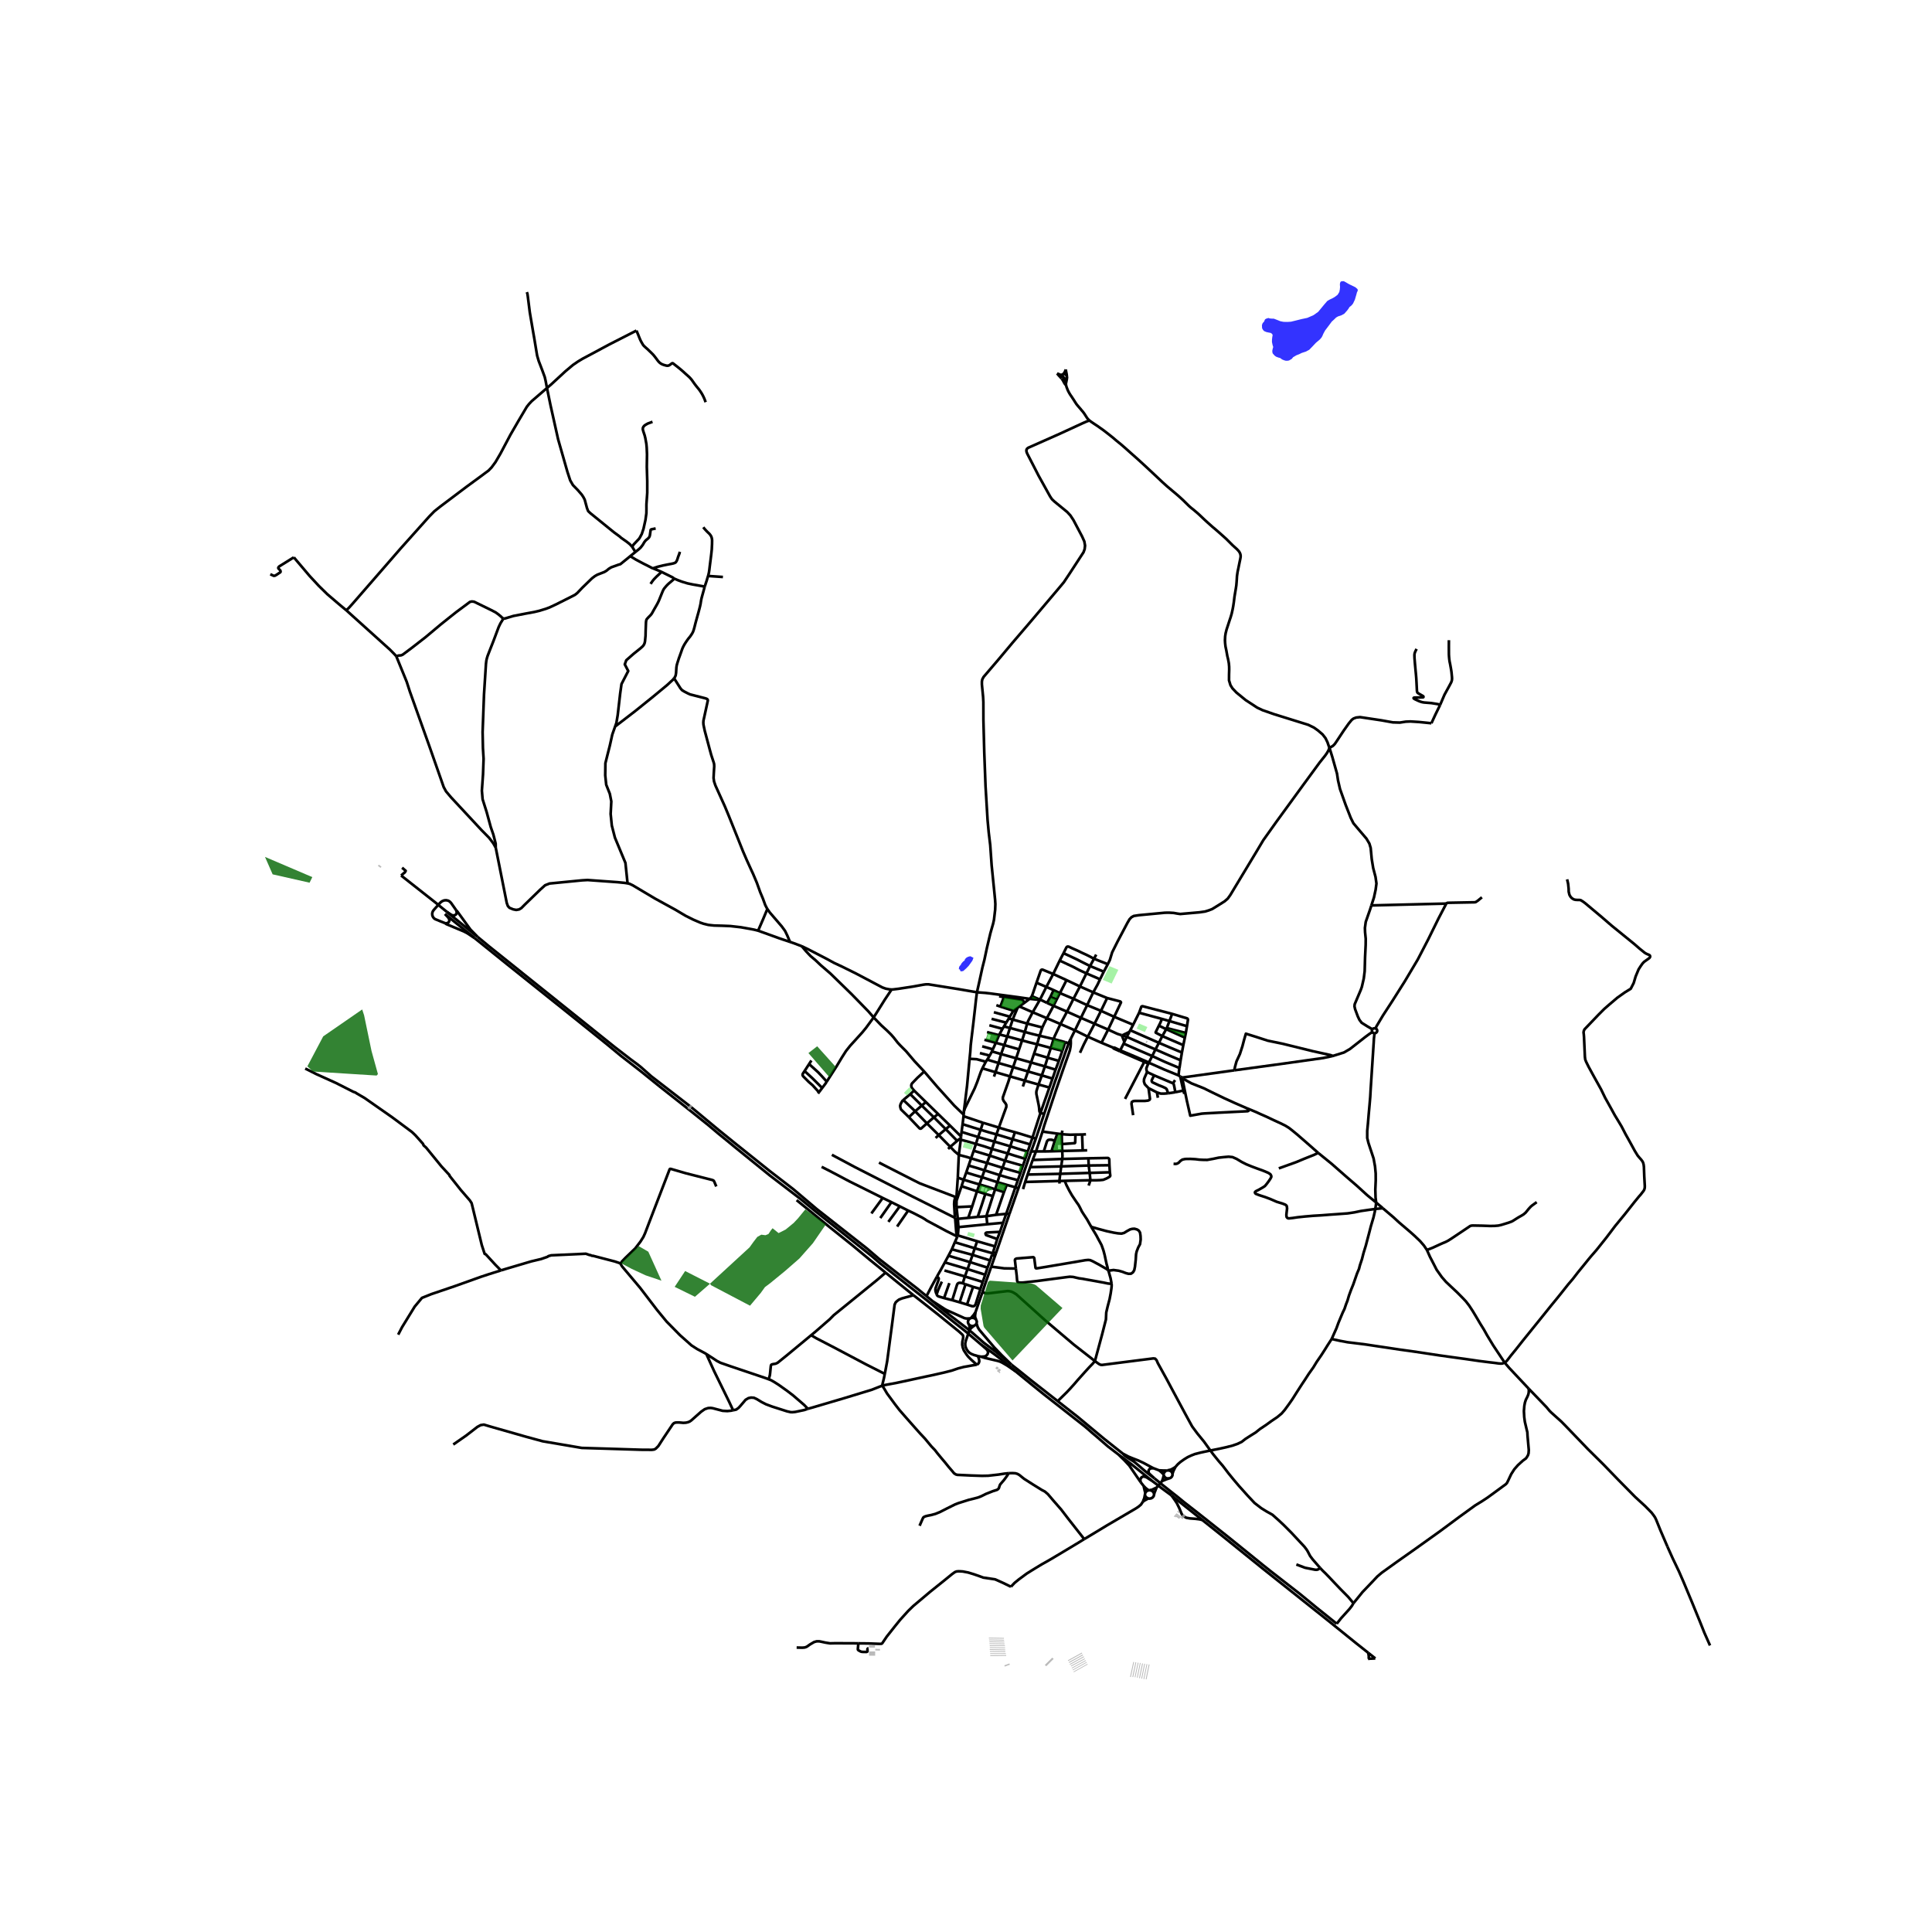 <svg xmlns="http://www.w3.org/2000/svg" width="960" height="960" viewBox="0 0 720 720"><defs><style>*{stroke-linejoin:round;stroke-linecap:butt}</style></defs><g id="figure_1"><path id="patch_1" d="M0 720h720V0H0z" style="fill:#fff"/><g id="axes_1"><path id="patch_2" d="M90 628.522h558V98.678H90z" style="fill:#fff"/><g id="LineCollection_1"><path d="m365.496 500.975 5.333 3.89 3.168 2.428 4.377 3.685M365.496 500.975l2.13 1.832.417.536.177.548-.085.55-.24.406-.38.403-.332.189-.437.093-1.065.078M176.758 349.51l12.978 10.455 21.562 17.23 14.654 11.787 5.523 4.563 7.316 5.677 3.1 2.499 3.917 3.163 10.185 8.035.384.308.611.49 6.902 5.529 3.994 3.36 3.062 2.486 3.03 2.5 12.947 10.491 11.417 8.74 5.51 4.548 21.24 16.917 2.895 2.526 17.263 13.626 9.534 7.724 5.189 4.109 1.928 1.638 3.597 3.064M149.833 323.37l1.364 1.157-.273.515-1.436 1.234M166.548 339.84l-2.382-1.937-1.779-1.46-12.9-10.167" clip-path="url(#pb89dbfec9c)" style="fill:none;stroke:#000"/><path d="m165.918 344.078-3.748-1.538-.492-.37-.38-.554-.206-.61-.018-.667.2-.66.35-.531 2.224-2.513.483-.475.568-.374.641-.24.713-.061.767.158.502.278.54.523 1.975 2.818" clip-path="url(#pb89dbfec9c)" style="fill:none;stroke:#000"/><path d="m170.037 339.262.14.59.015.52-.27.425-.461.282-.545.096-.628-.177-1.74-1.159" clip-path="url(#pb89dbfec9c)" style="fill:none;stroke:#000"/><path d="m178.019 349.17-2.687-2.743-4.83-6.658-.465-.507M166.548 339.84l11.47 9.33M165.795 340.62l10.963 8.89M165.795 340.62l1.17 1.223.398.62.13.523-.167.517-.32.376-.502.172-.586.027" clip-path="url(#pb89dbfec9c)" style="fill:none;stroke:#000"/><path d="m165.918 344.078.426.31 6.537 2.741 1.29.677 2.587 1.705M345.279 483.028l-3.463-2.827-7.572-5.857-6.566-5.118-4.606-3.96-18.731-14.714-5.986-5.084-2.709-2.288-8.845-6.82-12.902-10.322-6.221-5.042-9.934-8.254-.462-.367-.448-.356-14.148-10.94-3.887-3.446-1.194-.946-2.548-1.878-6.047-4.664-46.981-37.653-4.01-3.322M347.498 484.878l-2.22-1.85M361.572 491.303l-.162.022-.934.055-.536-.035-.543-.127-5.846-2.64-.827-.381-.59-.318-1.185-.763-3.451-2.238M376.962 508.574l-5.682-4.662-4.713-3.552-4.148-3.642-1.966-1.614-8.731-6.724-4.224-3.502M363.563 488.945l2.568-7.385M363.563 488.945l-.37.593-.334.49-.673.756-.27.386M363.831 491.892l-.363-.815-.092-.533.023-.463.164-1.136M361.572 491.303l-.467.356-.299.487-.09.553.131.546.335.467M361.572 491.303l.344-.133M363.831 491.892l-.349-.399-.472-.27-.542-.111-.552.058M363.933 493.2l.108-.665-.21-.643M363.18 493.993l.453-.335.3-.458M376.962 508.574l-3.707-3.59-2.655-2.774-4.209-4.927-1.485-1.78-.527-.89-.23-.712-.216-.701M361.34 495.606l.544-.618.264-.269.578-.45.455-.276M361.182 493.712l.433.298.515.154.54-.005.51-.166" clip-path="url(#pb89dbfec9c)" style="fill:none;stroke:#000"/><path d="m364.446 505.388-1.491-.432-.98-.395-.673-.417-.528-.507-.505-.714-.336-.748-.184-.614-.038-.883.222-1.024 1.407-4.048M361.182 493.712l.072.406.075.432.03.47-.019.586M364.446 505.388l1.235.222M363.996 508.585l.513-.303.29-.412.161-.598-.13-.812-.384-1.072M365.681 505.61l1.383.448 4.691 1.09.918.286.765.36 1.783 1.032 3.153 2.152M394.176 522.168l-2.051-1.61-8.264-6.466-4.056-3.276-2.843-2.242M378.374 510.978l6.558 5.366 3.88 3.128 15.403 12.086 1.378 1.171 1.255 1.116 1.73 1.454 4.329 3.765 3.914 3M418.393 541.69l-6.877-5.456-9.75-8.107-7.59-5.959M430 547.21l-.521-.235-3.355-1.804-1.937-.9-2.053-.784-1.608-.662-2.133-1.135M430.26 550.978l-3.157-2.443-1.194-1.002-1.255-1.101-1.186-1.01-.903-.72-1.247-.77-.842-.536-.757-.515-.628-.473-.698-.718M416.821 542.063l4.774 3.571 7.561 6.112M416.821 542.063l2.163 2.103 1.837 1.977 4.268 6.219M430 547.21l1.93.733M430.26 550.978l-1.982-1.818-.227-.469-.032-.502.157-.447.325-.38.677-.189.822.038M431.93 547.943l.86.686.372.383.321.306.215.113M434.694 548.093l-.484-.057-.666-.007-1.613-.086M435.05 547.968l-.356.125M436.964 549.224l-.23-.559-.445-.435-.491-.202-.748-.06M437.998 546.748l-.828.495-.498.281-.474.201-1.148.243M433.689 549.734l.23.559.445.435.591.244.648.018M433.689 549.734l-.216 1.022-.202.594-.184.595M433.689 549.734l.01-.303" clip-path="url(#pb89dbfec9c)" style="fill:none;stroke:#000"/><path d="m436.964 549.224.226-.719.19-.477.312-.613.306-.667M435.603 550.99l.606-.213.471-.41.266-.545.018-.598M498.156 605.13l-7.59-6.086-6.064-4.984-11.33-8.813-2.716-2.167-2.705-2.195-10.062-8.129-11.04-8.741-5.52-4.305-2.242-1.839-5.541-4.385-1.267-1.049-1.82-1.459M429.156 551.746l1.907 1.415 1.622 1.276 3.918 2.884M425.09 552.362l-.13-.684.092-.574.372-.544.4-.228.292-.067.344.023.797.266 1.899 1.192M433.087 551.945l1.107-.454.685-.273.724-.228M433.087 551.945l-2.044 2.414M425.09 552.362l1.102 1.396M426.192 553.758l.41 1.786.129.476.097.28M428.015 555.418l-.208-.192-.198-.177-.427-.324-.299-.254-.69-.713M431.043 554.359l-1.154.552-.654.308-.818.13" clip-path="url(#pb89dbfec9c)" style="fill:none;stroke:#000"/><path d="m430.097 556.942.19-.776.224-.481.161-.463.37-.863M428.417 555.349l-.402.069M430.097 556.942l-.12-.603-.362-.515-.549-.347-.65-.128M426.828 556.3l-.161.805M428.015 555.418l-.252.043-.558.333-.377.506M427.873 558.421l.498.072.654-.112.557-.334.377-.505.138-.6M426.667 557.105l.144.398.362.514.7.404M426.667 557.105l-.14.728-.123.592-.251.555-.164.567" clip-path="url(#pb89dbfec9c)" style="fill:none;stroke:#000"/><path d="m425.99 559.547.755-.475.485-.243.253-.159.39-.249M398.254 388.771l-1.272-.38M389.11 415.164l3.727-11.12 5.417-15.273M399.027 387.148l-.589 1.165-.184.458M386.019 424.371l-1.232-.437M386.019 424.371l-1.753 4.76M386.019 424.371l3.091-9.207M379.537 442.842l-1.14-.381M379.537 442.842l-3.36 9.595M379.537 442.842l4.73-13.711M412.84 359.334l-1.493 2.782M412.84 359.334l-5.135-2.033M495.46 278.706l-.437 1.052-.535.918-.689.975-2.027 2.542-5.97 8.15-10.2 14.01-4.805 6.75-2.45 4.11-8.034 13.326-1.805 3-.972 1.357-1.148.988-1.606 1.018-3.034 1.875-1.301.501-1.362.418-2.09.299-7.159.627-1.087-.155-1.346-.24-1.653-.1-1.576.015-9.705.916-1.935.291-.836.45-.732.75-.819 1.399-3.719 7.047-1.959 3.919-.857 2.81-.772 1.61M439.178 400.754l.658.395M428.067 396.169l.39.023.414.173 4.993 2.214 5.314 2.175" clip-path="url(#pb89dbfec9c)" style="fill:none;stroke:#000"/><path d="m439.553 398.014-.16.946-.108 1.024-.107.77M560.735 507.798l-4.272-6.428-2.265-3.742-1.24-2.216-1.286-2.062-1.546-2.626-1.239-2.062-1.37-2.103-1.247-1.61-1.022-1.087-2.222-2.245-2.235-2.09-1.913-1.808-1.551-1.779-1.923-2.711-1.417-2.77-1.063-2.045-1.155-2.584M515.339 450.27l1.5 1.284 2.45 2.076 2.066 1.906 4.27 3.643 1.523 1.36 2.119 2.03 1.408 1.637 1.094 1.624" clip-path="url(#pb89dbfec9c)" style="fill:none;stroke:#000"/><path d="m572.685 447.996-1.117.819-.559.403-.527.444-.796.862-1.133 1.39-.773.657-.818.501-.95.53-.78.48-.895.572-.498.317-.543.283-1.094.402-1.255.389-1.454.444-1.094.248-1.393.12-1.699.028-2.87-.106-3.527-.064-.398.022-.36.063-.336.134-.413.297-.804.536-5.464 3.658-1.346.868-1.01.53-1.126.465-1.078.48-2.602 1.2-2.204.862M569.724 517.537l-7.264-7.728-1.725-2.011" clip-path="url(#pb89dbfec9c)" style="fill:none;stroke:#000"/><path d="m584.01 327.707.245 1.002.138.65.122 1.158.077.763.015 1.017.276 1.172.398.706.474.523.551.367.329.155.558.12.888.05.536-.008.482.085.811.502.88.657 6.06 5.077 3.842 3.318 8.418 6.835 1.882 1.639 1.607 1.3.444.345.528.297.566.247.398.155.283.184.122.24.039.282-.13.24-.184.254-.903.65-1.04.748-.613.65-.658.932-.796 1.243-1.102 2.655-.719 2.415-1.102 2.147-2.204 1.355-2.785 1.977-3.122 2.655-1.745 1.525-2.173 2.175-5.173 5.409-.275.564-.108.594.092.762.077.918.336 7.414.123 1.017.337.861.933 1.879 1.974 3.615 2.663 4.787 1.515 3.135 1.921 3.446 1.699 3.092 1.278 2.097 1.232 2.062 1.438 2.781 1.669 2.994 1.813 3.319 1.087 1.765.558.664.704.79.475.635.268.509.199.748.106.869.13 3.558.161 2.839.039.727-.03.684-.1.41-.13.36-.127.201-.118.194-.46.586-.505.657-.711.805-1.676 2.048-1.523 1.934-2.05 2.591-3.658 4.462-3.245 4.293-3.68 4.61-2.013 2.316-.865 1.038-2.073 2.563-1.921 2.358-1.96 2.527-1.698 1.991-2.395 3.022-1.439 1.793-2.548 3.106-3.627 4.519-3.221 3.982-3.65 4.525-2.694 3.41-1.767 2.16-1.386 1.808-.321.338-.222.227-.426.264" clip-path="url(#pb89dbfec9c)" style="fill:none;stroke:#000"/><path d="m496.286 498.984 1.086.268 1.944.424 2.877.537 3.704.45 3.153.396 3.72.565 3.932.58 4.836.734 4.117.564 4.79.706 5.847.89 4.254.593 6.122.847 4.468.65 3.995.508 1.737.197 1.538.212.896.07.627-.042.806-.335M396.88 141.38l.221-.104.19-.147.15-.182.102-.208.049-.224-.003-.103" clip-path="url(#pb89dbfec9c)" style="fill:none;stroke:#000"/><path d="m395.582 139.852.252.19.194.176.31.329.223.294.165.267.154.272M397.221 143.057l-.061-.494-.18-.77-.1-.413M395.727 141.163l.198.138.225.095.243.045.247-.005.24-.056M397.313 143.64l-.092-.583M406.006 156.71l-.371-.353-.371-.406-.264-.378-.429-.664-.444-.7-.287-.395-.298-.395-.34-.378-.529-.65-1.056-1.222-.44-.547-.5-.756-.506-.812-.413-.622-.42-.646-.433-.61-.486-.806-.444-.851-.302-.763-.222-.576-.138-.54M395.727 141.163l.446.708.29.557.253.45.188.278.41.484M147.677 244.547l-.65-.72-1.7-1.724-16.313-14.71M203.841 144.604l-5.683 4.894-1.025 1.089-.827 1.045-3.076 5.198-3.015 5.213-3.719 7.02-1.844 3.15-1.461 1.985-1.118 1.165-1.278.94-1.079.812-5.708 4.181-9.948 7.5-2.219 1.766-1.837 1.879-10.667 11.922-17.844 20.523-1.485 1.652-.497.47-.497.385M109.497 207.696l5.865 6.921 3.459 3.729 3.152 3.094 4.515 3.856 2.526 2.097M406.006 156.71l.696.516 1.148.776 1.125.739 1.243.883.96.674 1.118.862.949.741 1.439 1.144 1.476 1.258 1.569 1.271 1.561 1.349 1.967 1.759 3.03 2.684 3.076 2.825 3.39 3.174 2.399 2.26 1.764 1.6 2.146 1.805.708.586 1.24 1.06.818.73 1.133 1.045.86.852.647.635.67.66.808.7.837.657.72.61.677.573.624.558 1.163 1.1.964.916 1.19 1.088 1.714 1.525 1.056.886 1.415 1.226.934.833.842.749.872.784.834.826 1.561 1.568 1.653 1.49.712.784.332.54.21.544.085.484v.523l-.13.748-.344 1.646-.337 1.681-.314 1.476-.23 1.582-.068 1.186-.077 1.08-.107 1.23-.183 1.207-.23 1.37-.276 1.688-.23 1.922-.213 1.412-.222 1.229-.36 1.631-.382 1.314-.402 1.182-.608 1.869-.513 1.553-.36 1.427-.176 1.151-.077 1.448.054 1.038.146 1.3.298 1.412.375 2.09.306 1.285.268 1.441.115 1.292.015 1.165-.054 1.809-.008 2.133.544 1.793.742 1.187 1.446 1.532 3.444 2.818 4.316 2.825 2.005.946 4.254 1.483 12.787 3.983 2.112 1.031 1.461 1.038 1.737 1.483 1.11 1.424.744 1.537.396 1.177.345.89M533.445 269.533l-4.637-.467-3.16-.197-1.776.078-2.18.339-2.625-.078-4.255-.763-5.548-.833-2.418-.36-1.446.155-.987.375-.666.494-1.125 1.37-1.86 2.627-2.816 4.251-.535.77-.681.684-1.27.728M511.077 337.422l.965-2.986.62-2.888.298-2.295-.344-2.45-.873-3.333-.535-3.29-.398-4.167-.474-1.617-1.08-1.843-2.884-3.383-1.997-2.372-.995-2.013-1.906-4.858-2.097-5.904-.726-3.164-.39-2.57-1.715-6.08-1.086-3.503M387.755 414.748l3.322-9.468M387.755 414.748l-2.968 9.186M387.755 414.748l1.355.416M387.029 404.17l-.637 1.999-.129.438-.057.512.035.604.864 4.187.138.875.065.777.046.533.084.268.11.19.207.195M374.142 382.53l2.235.558M374.142 382.53l.85-1.42M374.142 382.53l-.55.875M393.388 398.636l1.216-3.27M393.388 398.636l-1.14 3.318M393.388 398.636l-3.976-1.224M366.867 387.48l4.245 1.143M379.783 391.065l-5.526-1.587M379.783 391.065l1.124-3.338M378.688 394.384l.593-1.794.502-1.525M390.426 394.173l-2.46-.732-2.609-.748M386.493 389.16l-.615 2.02-.52 1.513M384.252 395.956l.662-1.956.443-1.307M394.604 395.366l1.314-3.785M394.604 395.366l-4.178-1.193M381.91 384.584l-5.533-1.496M381.91 384.584l.894-3.128M381.91 384.584l-1.003 3.143M387.419 385.982l-2.66-.642-2.85-.756M378.688 394.384l-5.61-1.567M378.688 394.384l-1.14 3.32M384.252 395.956l-2.664-.753-2.9-.819M369.681 391.836l3.398.981M369.681 391.836l.33-.79M369.681 391.836l-.849 1.553M380.907 387.727l-5.533-1.469M386.493 389.16l-2.823-.684-2.763-.75M372.444 385.51l1.147-2.105M372.444 385.51l-.138.275M372.444 385.51l2.93.748M387.419 385.982l1.04-3.078M387.419 385.982l-.926 3.178M392.64 387.209l-2.555-.59-2.666-.637M386.493 389.16l5.121 1.376M384.252 395.956l5.16 1.456M384.252 395.956l-1.145 3.347M381.19 404.912l.735-2.167M367.906 394.9l4.227 1.259M367.906 394.9l.926-1.51M367.906 394.9l-.513.777M377.548 397.703l-5.415-1.544M377.548 397.703l-1.156 3.432M383.107 399.303l-2.662-.763-2.897-.837M383.107 399.303l-1.182 3.442M388.253 400.775l-2.516-.719-2.63-.753M392.248 401.954l-1.171 3.326M388.253 400.775l1.36.392 2.635.787M366.1 398.134l4.89 1.433M366.1 398.134l1.293-2.457M359.212 414.206l.338-1.064 3.65-7.474.949-2.351 1.354-3.813.597-1.37M376.392 401.135l-5.402-1.568M381.925 402.745l-.735-.23-4.798-1.38" clip-path="url(#pb89dbfec9c)" style="fill:none;stroke:#000"/><path d="m372.23 420.227 2.797-7.708.003-.736-.283-.558-.681-.88-.33-.709.004-.713 2.047-5.79.605-1.998M381.925 402.745l5.104 1.426M391.077 405.28l-4.048-1.11M370.445 401.226l.545-1.659M370.99 399.567l1.143-3.408M372.133 396.159l.946-3.342M373.079 392.817l1.178-3.34M374.257 389.478l1.117-3.22M374.257 389.478l-3.145-.855M375.374 386.258l1.003-3.17M376.377 383.088l1.025-3.136M377.402 379.952l5.402 1.504M377.402 379.952l-1.447-.39M379.246 375.554l-1.253 2.923-.59 1.475M379.246 375.554l.659-.48M379.246 375.554l-1.545 1.129M375.955 379.562l.386-.677M375.955 379.562l-.963 1.549M388.46 382.904l-5.656-1.448M390.135 379.458l-1.14 2.274-.535 1.172M368.832 393.39l-3.649-.945M371.112 388.623l1.194-2.838M371.112 388.623l-1.102 2.422M373.591 383.405l-4.887-1.32M374.992 381.11l-5.462-1.416M383.73 372.242l-2.288 1.716M383.73 372.242l3.773.41M384.534 371.232l-.36.544-.443.466M364.08 369.799l3.106.226 1.73.19 10.59 1.42 4.225.607M370.384 377.22l5.957 1.665M377.7 376.683l-.29.403-.314.536-.755 1.263M387.029 404.17l1.224-3.395M388.253 400.775l1.159-3.363M389.412 397.412l1.014-3.239M390.426 394.173l1.188-3.637M408.516 355.754l-.811 1.547M379.905 375.073l1.537-1.115M379.905 375.073l4.95 2.161M395.201 381.626l5.402 2.356M395.201 381.626l-5.066-2.168M395.201 381.626l2.445-4.61M392.64 387.209l.426-1.093 2.135-4.49M400.603 383.982l4.776 2.36M400.603 383.982l-1.576 3.166M400.603 383.982l2.243-4.65M384.855 377.234l-1.698 3.262-.353.96M384.855 377.234l5.28 2.224M384.855 377.234l2.648-4.582M389.944 367.8l2.702 1.187M389.944 367.8l-3.665-1.567M389.944 367.8l2.551-4.822M389.944 367.8l-2.373 4.73M394.918 357.979l1.438-2.761M394.918 357.979l-2.423 5M404.874 362.752l-2.503-1.158-2.395-1.25-5.058-2.365M366.034 389.935l3.976 1.11M361.333 394.59l2.632.141.73.196 2.698.75M390.135 379.458l2.48-4.617M397.466 365.259l4.997 2.365M397.466 365.259l-4.97-2.28M397.466 365.259l-2.46 4.832M392.495 362.978l-3.917-1.603-.332-.018-.242.124-.164.258-1.561 4.494M384.534 371.232l.352-.89 1.393-4.11M395.006 370.091l5.054 2.13M395.006 370.091l-1.197 2.336M392.646 368.987l.806.379 1.554.725M400.06 372.221l5.097 2.372M400.06 372.221l2.403-4.597M400.06 372.221l-2.414 4.795M405.157 374.593l5.15 2.118M402.846 379.331l.765-1.624 1.546-3.114M407.422 369.82l-1.11 2.302-1.155 2.471M415.227 378.929l-4.92-2.218M415.227 378.929l-2.257 4.773M415.227 378.929l7.07 2.965M412.595 371.939l4.866 1.263.2.156.106.211-2.54 5.36M405.379 386.342l-1.454 2.846-1.447 3.156M405.379 386.342l5.11 2.267M405.379 386.342l2.532-4.822M407.911 381.52l2.396-4.809M407.911 381.52l5.059 2.182M407.911 381.52l-5.065-2.189M410.307 376.711l2.288-4.772M412.595 371.939l-5.173-2.119M367.835 384.628l4.47 1.157M410.49 388.61l2.48-4.908M414.783 390.395l-.841-.348-3.452-1.438M402.463 367.624l4.959 2.196M402.463 367.624l2.41-4.872M409.955 364.948l-.926 1.977-1.607 2.895M387.571 372.53l-3.037-1.298M387.571 372.53l-.068.122M387.571 372.53l.357.15M392.615 374.84l-2.41-1.087M392.615 374.84l1.194-2.413M397.646 377.016l-.327-.144-4.704-2.031M397.646 377.016l5.2 2.315M418.038 385.766l-.768-.193-.941-.325-3.36-1.546M439.982 395.133l.49-2.895M439.982 395.133l-.429 2.881M430.6 391.095l4.997 2.195 4.385 1.843M417.456 391.418l-.16.358M417.456 391.418l-2.09-.98-.583-.043" clip-path="url(#pb89dbfec9c)" style="fill:none;stroke:#000"/><path d="m418.754 388.92-1.199 2.344-.1.154M428.067 396.169l-.222-.339-1.235-.528-3.36-1.462-5.794-2.422M419.918 386.42l-1.638-.593M419.918 386.42l.987-1.878M419.918 386.42l-.911 1.836M430.6 391.095l-5.295-2.288-5.387-2.387M418.754 388.92l.253-.664" clip-path="url(#pb89dbfec9c)" style="fill:none;stroke:#000"/><path d="m429.395 393.555-5.483-2.361-5.158-2.274M429.395 393.555l4.595 2.122 5.563 2.337M428.067 396.169l1.328-2.614M427.485 399.518l-.229-.798-.038-.557.214-.615.356-.83.279-.549M426.434 395.739l1.278.542.355-.112M429.395 393.555l1.205-2.46M430.6 391.095l1.301-2.465M436.821 377.834l-1.002 2.683M424.517 377.417l.85-2.287.229-.12.244-.021 10.981 2.845M442.346 382.431l.383-2.436-.077-.262-.191-.197-5.64-1.702M424.517 377.417l8.524 2.31M424.517 377.417l-2.22 4.477M435.819 380.517l6.527 1.914M435.819 380.517l-2.778-.79M435.819 380.517l-.987 2.599M442.346 382.431l-.42 2.509M421.226 383.942l10.675 4.688M421.226 383.942l1.072-2.048M421.226 383.942l-.321.6M431.901 388.63l1.255-2.506M440.471 392.238l-4.132-1.715-4.438-1.893M440.471 392.238l.513-2.753M433.156 386.124l1.462-2.57M440.984 389.485l-3.337-1.427-4.491-1.934M431.885 382.22l-1.216 2.492.008.092.053.06 2.426 1.26M440.984 389.485l.58-2.808M431.885 382.22l2.733 1.333M433.041 379.726l-.697 1.61-.459.883M434.832 383.116l-.214.437M441.926 384.94l-4.232-1.061-2.862-.763M441.926 384.94l-.362 1.737M434.618 383.553l6.946 3.124M359.212 414.206l-.068 1.22M361.333 394.59l-.934 10.005-1.187 9.61M359.076 415.975l.068-.55M359.076 415.975l-.345 2.974M366.307 418.42l-2.824-.96-4.407-1.485M358.05 424.725l.053-.643M358.05 424.725l-.727 5.662M363.697 426.3l-2.732-.785-2.915-.79M356.476 447.472V446.2M356.476 447.472l-.01 2.41M356.476 447.472l1.854-5.402M356.948 454.23l-.482-4.349M356.948 454.23l.237 3.085M356.948 454.23l3.883-.369M353.466 467.97l1.26-2.398M353.466 467.97l-1.34 2.493M353.466 467.97l8.05 2.393M368.02 472.41l.95-2.697M368.02 472.41l-.856 2.64M368.02 472.41l-6.504-2.047M352.127 470.463l8.456 2.498M349.15 475.799l.529-.946.877-1.525 1.57-2.865M367.164 475.05l-.919 2.697M367.164 475.05l-6.581-2.09M356.94 460.394l-.145.437M356.94 460.394l7.209 2.188M357.185 457.315l-.023.622-.145 1.92-.077.537M355.938 453.87l.444 5.521.13.523.428.48M370.79 464.489l.858-2.74M370.79 464.489l-.719 2.181M370.79 464.489l-6.641-1.907M368.97 469.713l.726-2.068M368.97 469.713l-6.513-2.054M354.725 465.572l1.114-2.63M354.725 465.572l7.732 2.087M358.792 478.242l.796-2.542M358.792 478.242l1.04.367M354.874 484.532l1.81-5.833.155-.259.226-.221.262-.112.413-.057.703.097.349.095M360.583 472.96l.933-2.597M360.583 472.96l-.995 2.74M361.516 470.363l.941-2.704M362.457 467.659l.789-2.464M364.149 462.582l-.903 2.613M374.984 452.36l3.413-9.9M374.984 452.36l-1.163 3.331M374.984 452.36l-3.765.366M374.984 452.36l1.194.077M357.185 457.315l10.744-1.073M373.821 455.691l-1.163 3.39M373.821 455.691l-5.892.551M372.658 459.08l-1.01 2.67M371.648 461.75l-2.966-1.044-1.195-.416-.153-.255-.076-.37.191-.248.356-.101 4.853-.235M367.929 456.242l-.314-2.993M367.615 453.249l3.604-.523M364.362 453.497l1.413-.075 1.84-.173M370.003 445.736l-1.332 4.187-.758 2.238-.298 1.088M378.236 421.943l-.89 2.637M384.787 423.934l-4.377-1.356-2.174-.635M372.23 420.227l2.969.89 3.037.826M384.787 423.934l-.888 2.549M358.73 418.95l-.39 2.89M365.457 421.046l-2.908-.89-3.818-1.207M377.345 424.58l-.846 2.609M377.345 424.58l-5.98-1.825M383.899 426.483l-3.375-1.003-3.179-.9M383.899 426.483l-.888 2.676M358.165 423.538l.068-.699.108-.999" clip-path="url(#pb89dbfec9c)" style="fill:none;stroke:#000"/><path d="m364.512 423.725-2.682-.8-3.49-1.085M376.5 427.189l-.96 2.658M376.5 427.189l-5.939-1.744M383.011 429.159l-3.726-1.088-2.786-.882M383.011 429.159l-.903 2.718M375.54 429.847l-.97 2.715M375.54 429.847l-5.855-1.663M382.108 431.877l-3.91-1.179-2.659-.85M382.108 431.877l-.91 2.57M362.866 428.85l.831-2.55M368.86 430.65l-3.1-.93-2.894-.87M361.899 431.68l.505-1.48.462-1.35M374.57 432.562l-.963 2.64M374.57 432.562l-5.71-1.911M381.198 434.447l-3.932-1.126-2.695-.76M381.198 434.447l-.911 2.648M357.323 430.387l-.383 8.487M361.899 431.68l-1.488-.481-3.088-.812M354.14 427.394l1.622 1.68 1.561 1.313M373.607 435.202l-1.064 2.733M373.607 435.202l-5.786-1.793M380.287 437.095l-3.574-.996-3.106-.897M380.287 437.095l-.949 2.71M366.903 436.141l-2.94-.909-2.987-.87M361.899 431.68l-.41 1.186-.513 1.495M360.084 436.96l.469-1.367.423-1.232M372.543 437.935l-.819 2.64M372.543 437.935l-5.64-1.794M379.338 439.806l-3.558-.904-3.237-.967M379.338 439.806l-.94 2.655" clip-path="url(#pb89dbfec9c)" style="fill:none;stroke:#000"/><path d="m367.821 433.409-2.968-.826-2.954-.904M363.697 426.3l.815-2.575M369.685 428.184l-3.015-1.01-2.973-.875M364.512 423.725l.945-2.679M370.561 425.445l-3.145-.855-2.904-.865M365.457 421.046l.85-2.626M371.365 422.755l-2.824-.77-3.084-.939M372.23 420.227l-2.893-.904-3.03-.903M360.084 436.96l-.951 2.697M365.985 438.722l-2.67-.766-3.231-.996M371.724 440.575l-.86 2.638M371.724 440.575l-5.739-1.853M375.176 441.571l-.72-.219-2.732-.777M378.397 442.46l-3.221-.889M356.94 438.874l2.193.783M356.476 446.2l.051-1.333.413-5.993M359.133 439.657l-.803 2.413M359.133 439.657l5.873 1.752M370.863 443.213l-.86 2.523M370.863 443.213l3.28 1.055M365.006 441.409l3.175.928 2.682.876M374.142 444.268l1.034-2.697M371.22 452.726l1.805-5.238 1.117-3.22M360.83 453.861l3.532-.364M360.83 453.861l1.48-4.277M365.006 441.409l.98-2.687M365.006 441.409l-.918 2.548M365.985 438.722l.918-2.58M366.903 436.141l.918-2.732M367.821 433.409l1.039-2.758M368.86 430.65l.825-2.466M369.685 428.184l.876-2.74M370.561 425.445l.804-2.69M371.365 422.755l.864-2.528M358.33 442.07l5.758 1.887M364.088 443.957l-1.778 5.627M364.088 443.957l3.106.982M370.003 445.736l-2.809-.797M356.466 449.881l5.844-.297M367.194 444.939l-1.38 4.278-1.452 4.28M376.178 452.437l-5.004 14.586M371.311 374.6l1.497.521M377.7 376.683l-4.892-1.562M372.337 371.295l1.794.28M374.131 371.575l6.456.981.428.163.353.28.1.278-.026.68M372.808 375.121l1.323-3.546M332.27 368.764l.627-.038 1.852-.22 5.44-.833 3.82-.692.956-.134 1.07-.014 11.41 1.822 6.635 1.144M361.333 394.59l.257-2.54.171-2.565.297-2.561.34-2.812.35-2.91.323-2.826.343-3 .306-2.796.36-2.781M406.006 156.71l-.987.339-1.477.643-8.586 3.955-11.807 5.24-.436.36-.214.488.053.622.276.713 1.982 3.835 2.234 4.35 4.285 7.728.689 1.03.964.919 4.744 3.884 1.163 1.257 1.164 1.766 3.213 6.088.827 1.837.276 1.567-.154 1.314-.413 1.144-5.157 7.91-2.189 3.291-2.173 2.6-10.407 12.302-6.581 7.683-5.418 6.47-5.333 6.242-.467.897-.153.798v1.087l.444 4.59.107 1.978.015 6.724.322 12.21.474 12.478.75 12.485.429 4.646.566 4.76.528 7.548.876 8.707.41 4.127.099 1.614-.077 2.111-.436 3.721-.306 1.406-.574 1.998-.467 1.646-1.293 5.472-.949 4.47-.72 2.803-1.277 5.84-.765 3.396M332.27 368.764l-.903-.08-1.293-.248-1.225-.438-2.463-1.3-7.385-3.897-5.265-2.605-2.969-1.384-2.44-1.342-7.286-3.77-2.242-1.067M294.406 351.026l1.455.491 2.938 1.116" clip-path="url(#pb89dbfec9c)" style="fill:none;stroke:#000"/><path d="m325.582 379.168-2.005-2.301-6.167-6.327-7.928-7.725-3.643-3.142-1.936-1.836-1.867-1.574-1.645-1.751-1.592-1.879M294.406 351.026l-4.001-1.352-5.382-1.944-2.5-.894M233.87 329.197l.781.176 1.171.565 8.242 4.908 7.667 4.201 3.75 2.232 2.838 1.42 2.595 1.115 1.254.43 1.76.438 2.143.233 3.168.085 2.961.12 3.88.438 3.566.635 1.431.276 1.446.367M285.97 338.75l-1.626 3.899-1.821 4.187M233.87 329.197l-1.043-.167-2.699-.268-11.17-.804-1.993.114-12.166 1.188-1.661.652-1.786 1.61-5.772 5.594-1.287 1.302-.83.498-1.08.192-1.162-.23-1.371-.574-.581-.652-.415-1.15-2.74-13.755-1.371-6.86M147.677 244.547l3.888 9.53 1.163 3.602 7.225 20.234 4.568 13.029.83 2.376.872 1.609 1.91 2.26 11.295 12.148 2.865 2.912 1.536 2.031.914 1.61" clip-path="url(#pb89dbfec9c)" style="fill:none;stroke:#000"/><path d="m187.606 230.522-1.094 1.772-.658 1.363-1.967 5.24-1.194 3.03-.987 2.535-.283.947-.184.84-.137 1.165-.728 11.413-.275 7.372-.245 6.638.123 5.99.244 3.954-.214 5.819-.428 6.073.275 3.192 1.5 4.745 1.53 5.593.98 2.839.857 3.36.022 1.486M187.606 230.522l-.421-.255-.429-.452-.979-.82-1.071-.776-1.684-.875-6.336-3.094-.857-.099-.719.17-.78.593-4.332 3.22-2.525 2.006-3.183 2.542-5.77 4.831-5.31 4.124-3.169 2.36-.612.24-.459.028-.505.056-.788.226M371.174 467.023l-1.103-.353M371.174 467.023l-.376 1.06M370.071 466.67l-.153.389M369.696 467.645l.222-.586M369.696 467.645l1.102.437M370.798 468.082l-1.39 3.957M369.918 467.059l-6.672-1.864M363.246 465.195l-7.407-2.253M355.839 462.942l.956-2.11M384.266 429.13l1.818-.022M405.164 428.679l-1.683.07M388.513 421.703l5.548.77M388.513 421.703l-2.43 7.405M399.027 387.148l.03 1.673-.076 1.116-.275 1.49-.306.932-1.63 4.568-3.184 9.158-4.488 13.532-.585 2.086M404.716 422.718l-1.45.086M393.105 425.067l.956-2.595M393.105 425.067l-1.256 3.985M388.987 429.109l1.13-3.572.152-.34.337-.353.49-.102.662-.007 1.347.332M391.85 429.052l4.01-.12M391.85 429.052l-2.863.057M388.987 429.109h-2.903M386.084 429.108l-1.244 3.185M395.86 428.933l7.62-.184M395.86 428.933l-.108-2.563M395.882 431.912l.07-1.15-.093-1.83M395.683 422.67l-1.622-.198M395.683 422.67l.22-1.335M395.683 422.67l.07 3.7M400.781 422.828l-1.876.054-1.53-.078-1.692-.134M403.48 428.749l-.214-5.945M403.266 422.804l-2.485.024M400.781 422.828l-.086 2.864-.045.18-.048.095-.084.055-4.766.348M340.66 406.427l4.38 4.266M340.66 406.427l-1.427 1.32M344.425 399.327l-.91.858-1.634 1.49-1.99 2.07-.233.43-.061.395.069.47.225.483.769.904M358.165 423.538l-.062.544M358.165 423.538l-4.1-4.051M341.055 414.134l4.377 4.512M341.055 414.134l2.463-2.119M341.055 414.134l-2.335 2.197M336.766 409.922l.042.138.11.14 4.137 3.934M345.04 410.693l4.563 4.446M345.04 410.693l-1.522 1.322M339.233 407.747l4.285 4.268M336.766 409.922l.065-.152 2.402-2.023M343.518 412.015l4.516 4.378M356.707 425.152l-4.266-4.36M356.707 425.152l1.396-1.07M356.707 425.152l-2.567 2.242M345.432 418.646l4.4 4.37M345.432 418.646l2.602-2.253M338.72 416.33l3.937 4.148.192.124.268.02.188-.081 2.127-1.895M348.034 416.393l4.407 4.4M348.034 416.393l1.57-1.254M349.603 415.14l4.462 4.347M349.831 423.016l4.309 4.378M349.831 423.016l2.61-2.224M349.831 423.016l-1.16 1.074M352.44 420.792l1.625-1.305M354.14 427.394l-.816.791M349.15 475.799l-2.127 3.883-1.744 3.346M392.646 368.987l-1.165 2.49M391.481 371.476l2.328.951M391.481 371.476l-1.277 2.277M387.928 372.68l.31.134 1.966.939M420.905 384.542l-2.625 1.285M418.28 385.827l-.242-.06M419.007 388.256l-.97-2.49M414.783 390.395l.217.341 2.295 1.04" clip-path="url(#pb89dbfec9c)" style="fill:none;stroke:#000"/><path d="m336.766 409.922-.487.356-.627 1.13-.199.692.092.664.24.708 2.935 2.859M437.998 546.748l.958-1.085.995-.862 1.37-.967 1.27-.784 1.347-.635 1.385-.537 2.074-.53 1.775-.387 1.906-.396M491.982 584.316l-.532-.583-2.235-2.577-.979-1.298-.933-1.794-.429-.663-.75-.988-4.867-5.217-2.83-2.838-1.899-1.786-2.357-2.09-2.219-1.242-1.913-1.186-2.525-1.948-2.663-2.852-3.198-3.572-2.005-2.372-1.837-2.26-2.127-2.795-1.515-1.75-2.028-2.506-1.063-1.434M408.041 507.23l1.47 1.073.65.318.559.049 11.952-1.525 7.132-.904.681.085.528.565.482 1.115 3.268 5.917 2.112 3.967 1.943 3.615 2.878 5.365 1.393 2.555 1.193 2.175 1.913 2.583 2.525 3.093 2.358 3.289M496.286 498.984l-1.47 2.259-1.07 1.723-1.363 2.118-1.683 2.442-1.255 2.062-1.714 2.414-1.377 2.132-1.27 1.907-1.669 2.597-1.79 2.824-1.24 1.78-1.577 2.16-1.147 1.341-1.668 1.384-2.22 1.496-1.943 1.412-2.327 1.553-1.515 1.229-1.836 1.143-1.944 1.243-1.469 1.143-1.607.763-1.79.62-2.357.608-2.48.55-3.427.678M423.415 562.09l.925-.636.865-.734.784-1.173M404.112 573.544l4.212-2.521 4.171-2.53 5.586-3.276 5.334-3.127M186.68 473.441l-2.143-2.174-3.52-3.84-.398-.141-1.07-3.278-3.551-14.66-.245-.98-.643-.997-3.398-3.916-4.163-5.252-.06-.31-2.97-3.205-5.724-7.017-.918-.808-.245-.604-2.816-3.162-1.255-1.205-3.978-2.966-3.46-2.57-10.222-7.147-2.909-1.698-.55-.364-.796-.283-6.459-3.277-7.193-3.248-4.242-2.128M510.118 618.15l-.34.183M510.118 618.15l1.057-.033 1.364-.074M509.903 615.954l.188 1.119.027 1.078M512.54 618.043l-2.637-2.09M330.028 474.274l-5.885-4.787-6.572-5.46-8.433-6.749-12.259-10.026M340.42 482.697l1.384 1.066 7.523 5.921 8.05 6.537 1.19 1.076.287.363.08.307.027.396-.123.77-.199.91-.053 1.106.199.998.397 1.094 1.049 1.596.55.705 1.095 1.109 2.12 1.934M328.818 516.386l1.155-.264 4.057-.745 4.66-.997 6.256-1.361 2.418-.505 4.572-1.034 2.763-.701 2.403-.82 2.073-.54 1.476-.255 1.869-.348 1.476-.23M301.072 525.013l1.79-.494L314.786 521l10.07-3.064 2.893-1.143 1.07-.408M375.938 549.011l-1.685.182-2.161.338-3.85.429-2.27.045-4.033-.132-4.369-.204-.783-.032-.574-.156-.653-.424-.799-.963-1.228-1.425-1.3-1.62-1.72-2.04-1.229-1.49-.842-1.101-1.37-1.426-2.387-2.883-1.817-1.932-2.035-2.288-3.428-3.883-2.205-2.527-1.646-2.132-2.984-4.05-1.128-1.926-.363-.54-.26-.445" clip-path="url(#pb89dbfec9c)" style="fill:none;stroke:#000"/><path d="m329.733 512.003-.31 1.573-.527 2.182-.078.628M404.112 573.544l-.25-.217-5.703-7.255-2.704-3.531-2.773-3.174-2.164-2.543-1.12-.962-1.183-.62-3.29-2.04-3.264-2.082-1.856-1.497-.68-.367-.759-.216-1.06-.052-1.368.023" clip-path="url(#pb89dbfec9c)" style="fill:none;stroke:#000"/><path d="m342.7 568.605 1.155-2.64.222-.438.375-.275.62-.233.788-.184 1.217-.24 1.523-.416 1.668-.678 2.487-1.27 3.137-1.56 1.14-.452 2.05-.65 1.968-.62 2.042-.502 1.378-.367 1.24-.487 1.698-.847 2.663-1.052 1.539-.487.39-.297.253-.325.206-.663.153-.452.184-.332 1.377-1.595.98-1.327.785-1.205M376.74 591.332l1.367-1.435 1.568-1.285 2.916-2.16 1.454-.913 1.783-1.1 2.464-1.489 1.737-.967 2.112-1.22 9.84-5.902 2.131-1.317M427.485 399.518l2.61 1.229M428.023 405.516l-.666-.686-.736-.772-.321-.988.053-.91.283-.75.452-1.002.397-.89M428.023 405.516l3.126 1.585M422.29 415.603l-.613-4.266.108-.649.55-.332.628-.078h3.742l1.125-.126.505-.226.191-.22.03-.234-.228-1.7-.305-2.256M441 406.424l-2.957.604M441 406.424l.36 1.221M441 406.424l-1.164-5.275M439.836 401.15l.604.437M431.149 407.1l.365 2.003M435.338 407.435l-1.563.132-1.209-.014-.688-.204-.73-.248M437.135 403.719l-7.04-2.972M437.135 403.719l.779-1.182M438.043 407.028l-.181-.81-.2-1.072-.244-1.095-.283-.332" clip-path="url(#pb89dbfec9c)" style="fill:none;stroke:#000"/><path d="m435.338 407.435 1.552-.22 1.153-.187M430.095 400.747l-.872 1.793-.023.297.076.254.165.233 2.468 1.15 1.377.53 1.117.53.352.317.2.502.383 1.082M419.274 409.536l7.16-13.797M350.99 477.628l-1.453 3.31-.184.583-.31.893M351.825 483.748l-2.124-.628-.4-.29-.258-.416M349.15 475.799l.551.353.138.31-.02.313-.102.358-1.056 2.973-.073.536.073.621.382 1.151M351.825 483.748l3.05.784M351.825 483.748l1.977-5.569M354.874 484.532l2.755.793M365.373 480.332l.872-2.585M365.373 480.332l-2.74-.756M360.376 486.16l1.864.616.459.02.328-.068.334-.286.252-.487 1.76-5.623M359.833 478.609l2.8.967M359.833 478.609l-2.204 6.716M357.63 485.325l2.746.835M360.376 486.16l2.258-6.584M366.245 477.747l-6.657-2.047M359.588 475.7l-7.621-2.23M356.476 446.2l-.474-.152M356.002 446.048l-.076.353-.276 1.158-.076 1.192.226 3.947.138 1.172M310.013 430.36l8.313 4.438 21.611 11.051 16 8.021" clip-path="url(#pb89dbfec9c)" style="fill:none;stroke:#000"/><path d="m327.571 433.254 3.225 1.653 9.822 5.005 2.181 1.094 3.306 1.264 9.897 3.778M397.183 137.675l-.118.382-.12.26-.179.375-.188.304-.237.417M397.586 140.286l-.043-.605-.05-.307-.084-.4-.138-.688-.088-.61M407.705 357.3l-1.416-.762-1.43-.72-1.661-.756-1.592-.776-1.9-.825-1.337-.637-.34-.07-.215.013-.206.085-.215.265-1.037 2.1M406.228 360.012l-1.507-.755-1.722-.855-1.542-.805-1.619-.756-3.482-1.623M406.228 360.012l1.477-2.711M406.228 360.012l-1.354 2.74M406.228 360.012l5.12 2.104M411.347 362.116l-1.392 2.832M404.874 362.752l5.08 2.196M395.11 437.448l.374-2.764M395.11 437.448l-.315 2.669M395.11 437.448l10.97-.343M395.11 437.448l-12.145.275M395.484 434.684l-11.554.271M395.484 434.684l10.246-.335M395.882 431.912l-.092.615-.306 2.157M394.872 441.084l-.077-.967M406.08 437.105l-.35-2.756M406.08 437.105l.285 2.735M406.08 437.105l7.533-.232M405.73 434.35l-.122-2.683M405.73 434.35l7.726-.1M405.608 431.667l-9.726.245M413.456 434.25l-.058-2.076-.04-.247-.098-.142-.147-.142-.174-.112-7.331.136M406.365 439.84l-9.573.229M405.692 441.825l.513-1.44.16-.545M413.613 436.873l.152 1.21-.023.13-.053.124-.08.108-.104.09-.643.388-.62.318-1.124.445-1.148.113-1.4.049-2.205-.008M413.613 436.873l-.157-2.622M382.965 437.723l.965-2.768M382.965 437.723l-.91 2.76M383.93 434.955l.91-2.662M382.055 440.484l12.74-.367M382.055 440.484l-.796 2.668M394.795 440.117l1.997-.048M384.84 432.293l11.042-.38M273.206 525.56l-.814.171-1.34.136-1.744-.099-3.741-.983-.743-.09-.934.05-1.255.416-1.362.953-3.65 3.234-.574.402-.635.261-.826.184-.942.057-1.675-.149-.597.004-.642.044-.552.192-.46.417-3.481 5.196-1.905 2.958-.95.953-.589.324-.857.113-4.108-.028-14.126-.44-7.892-.235-14.595-2.49-6.07-1.652-13.07-3.727-2.755-.82-1.194.185-1.224.663-4.224 3.262-4.768 3.313M395.582 139.852l-.381-.174-.677-.283-.574-.219" clip-path="url(#pb89dbfec9c)" style="fill:none;stroke:#000"/><path d="m393.95 139.176.333.41.283.332.283.31.33.343.39.417" clip-path="url(#pb89dbfec9c)" style="fill:none;stroke:#000"/><path d="m395.582 139.852-.041.05-.103.208-.049.224.006.229.06.221.113.204M396.341 139.413l-.24.056-.221.104-.19.147-.108.132M397.221 143.057l.26-1.292.123-.608.015-.409-.03-.336M397.586 140.286l-.06-.221-.113-.204-.159-.175-.197-.139-.226-.094-.243-.045-.247.005M397.586 140.286l.003.126M536.69 262.696l-1.776 3.645-1.47 3.192M237.177 123.202l.604 1.399.298.763.471 1.151.333.692.352.615.322.561.233.329.287.304.36.332.344.314.52.442.497.48.788.756.781.78.421.502.635.815.306.406.23.323.294.379.272.308.264.262.29.24.403.261.397.195.49.18.413.116.435.12.275.052.195.016.154-.01.166-.02.19-.046.183-.079.266-.162.746-.556.09-.05.097-.02.113.014.11.04.13.094.719.565 1.017.798.704.572 1.144.975 1.09.995.804.714.506.462.34.364.241.273.264.31.224.313.338.478.567.798.307.401.215.277.379.477.344.42.369.45.298.415.25.368.309.47.245.406.218.392.184.36.149.303.15.322.148.318.165.41.352.974" clip-path="url(#pb89dbfec9c)" style="fill:none;stroke:#000"/><path d="m203.841 144.604 1.633-1.405 5.188-4.79 2.846-2.387 1.898-1.3 1.714-1.03 10.055-5.383 10.002-5.107M263.886 214.65l2.63.179 2.899.198M262.1 196.48l.214.297.39.466.482.523.559.572.55.516.307.353.226.318.153.258.149.328.092.26.05.245.072.406.03.388-.022 1.434-.046.82-.046 1.065-.16 1.505-.2 1.688-.397 3.136-.154 1.313-.145.968-.168.72-.15.59M262.635 218.606l.161-.507.252-.763.307-.932.283-.975.13-.427.118-.353M251.202 252.759l-.42.545-2.158 1.992-5.257 4.35-6.703 5.395-7.427 5.71M251 215.51l.038.174-.042.197-.084.156-.88.748-.734.615-.505.473-.49.515-.636.749-.252.332-.199.36-.16.314-.13.294-1.08 2.67-.313.755-.245.537-.39.755-1.294 2.26-.202.367-.184.34-.264.47-.237.335-.276.324-.333.343-.478.477-.33.367-.177.203-.134.173-.092.193-.07.266-.05.28-.042.39-.123 3.198-.038 1.759-.195 2.04-.095.488-.135.456-.248.476-.33.438-.474.438-.459.41-2.617 2.097-2.632 2.316-.551 1.526 1.285 2.486-2.51 4.858-.49 3.503-.918 8.023-.49 2.937-.478 1.36M233.87 329.197l-.787-7.605-3.918-9.435-1.163-4.519-.429-4.294.245-4.689-.551-2.824-1.347-3.39-.367-3.502.061-4.52.735-2.938.918-3.616.918-4.124 1.052-2.99M234.88 207.258l2.075 1.278 1.346.72 1.561.827 1.301.643.857.445.475.24.336.197.49.184M246.564 213.143l-1.835-.786-.987-.395-.42-.17M253.36 205.626l-.168.671-.443 1.152-.349 1.087-.152.357-.207.37-.21.29-.272.187-.36.142-.394.11-.628.14-.906.163-.7.134-1.47.304-1.944.473-1.836.586M251 215.51l-.069-.112-.13-.13-.21-.128-4.027-1.997" clip-path="url(#pb89dbfec9c)" style="fill:none;stroke:#000"/><path d="m242.456 217.605.59-.88.394-.522.294-.35.552-.576.49-.494.527-.477.574-.544.687-.62M262.635 218.606l-2.096-.373-2.411-.423-1.936-.41-2.05-.622-1.5-.557-1.642-.71M236.786 205.718l1.347-1.073.65-.614.774-1.01.52-.904.455-.597.337-.325.321-.247.245-.205.222-.223.168-.162.13-.219.105-.203.08-.217.056-.244.272-1.886.023-.105.08-.113.1-.068.206-.063 1.47-.293M236.786 205.718l-1.905 1.54M236.786 205.718l-1.178-1.935M234.88 207.258l-.695.579-2.985 2.416-.704.197-2.709.975-.887.537-.888.734-.78.466-.98.382-1.637.635-.934.537-1.041.79-3.642 3.532-1.882 1.978-.827.65-1.224.635-5.816 2.924-2.448 1.144-1.317.494-2.479.763-1.837.438-3.306.607-4.514.876-2.22.664-1.01.296-.512.015M536.69 262.696l1.622-3.785 1.714-3.135.727-1.356.18-.434.141-.47.061-.579-.03-.653-.092-.89-.073-.788-.103-.748-.153-.925-.283-1.56-.184-.862-.123-.905-.076-.847-.054-.897-.007-1.377-.007-1.73.014-2.182M527.92 241.835l-.474.947-.153.381-.107.346-.047.282-.03.474.023.536.015.558.054.608.137 1.673.184 2.02.168 1.745.108 1.302.092 1.607.153 3.009.038.331.057.248.061.144.08.124.246.197 1.79 1.031.123.114.038.084.019.117-.05.116-.137.057-3.29.085-.142.06-.077.092.016.113.06.091.494.294 1.064.5.803.333.773.233.712.12 2.694.212 1.844.296.727.12.703.261M235.608 203.783l.49-.819 2.035-2.15.306-.46.727-1.352.65-1.942.735-3.32.337-2.485.023-1.696-.008-.735v-.582l.016-.505.236-3.284.054-.806v-4.414l-.16-5.24.068-4.697-.107-2.493-.13-1.398-.39-2.155-.245-1.002-.497-1.49-.2-.778.047-.523.198-.43.421-.473.643-.403.597-.325 1.714-.635M251.202 252.759l.307-.401.283-.621.16-.975.123-2.048.146-.883.267-.911.291-.89.184-.6.317-.872.582-1.61.226-.66.222-.608.226-.508.328-.63.307-.543.535-.83.448-.65.424-.575.39-.466.246-.31.248-.357.276-.413.283-.463.233-.438.127-.35.157-.451.263-.947.444-1.765.612-2.218.422-1.504.344-1.3.252-.996.207-.96.153-1.017.199-1.017.367-1.35.444-1.61.275-1.045.115-.36M395.727 141.163l-.159-.175M319.889 612.427l-.192 2.027v.225l.034.12.077.102.08.079.268.172.635.336.372.095.367.032 1.129.025.31-.014.163-.056.083-.063.064-.083.011-.204-.034-.58.038-.144.088-.12.125-.088.177-.035" clip-path="url(#pb89dbfec9c)" style="fill:none;stroke:#000"/><path d="m296.886 613.995 2.143.05.857-.078.482-.156.398-.19 1.079-.77 1.53-.903 1.01-.282h.888l.796.155 1.576.339 1.676.268 1.92-.043 6.49.022 2.158.02" clip-path="url(#pb89dbfec9c)" style="fill:none;stroke:#000"/><path d="m328.027 612.629-4.389-.166-3.75-.036M376.74 591.332l-2.712-1.33-2.549-1.151-.688-.283-.75-.113-3.612-.536-1.423-.522-2.066-.72-2.128-.65-2.005-.381-1.002-.064-.643-.014-.673.064-.62.233-1.071.77-3.076 2.505-5.104 4.088-6.283 5.294-1.837 1.779-3.015 3.331-2.05 2.534-2.977 3.763-1.658 2.454-.169.14-.224.074-.378.032M448.032 566.436l7.043 5.61 15.36 12.392 24.726 19.678 10.208 8.245 4.534 3.593M436.603 557.32l5.437 4.337 5.992 4.78" clip-path="url(#pb89dbfec9c)" style="fill:none;stroke:#000"/><path d="m436.603 557.32 1.251 1.769.735 1.115.949 1.949.627 1.553.275.607.444.593 1.194.713 1.377.247 2.067.156 1.377.17 1.133.244M491.982 584.316l-.693.532-.558.17-.612-.022-3.735-.733-3.275-1.229M504.397 597.477l-1.99-2.386-2.83-2.859-2.223-2.33-2.185-2.322-1.194-1.228-.876-.844-.666-.681-.451-.51M504.397 597.477l-.574.96-.88 1.144-3.167 3.5-1.62 2.05M621.414 576.399l-2.617-6.085-1.607-3.982-.42-.861-.506-.741-.78-1.024-1.133-1.158-1.293-1.306-3.719-3.41-6.214-6.303-5.647-5.838-5.617-5.549-8.478-8.818-1.538-1.56-2.87-2.576-.941-.848-.643-.65-.971-1.192-6.696-6.96" clip-path="url(#pb89dbfec9c)" style="fill:none;stroke:#000"/><path d="m504.397 597.477 1.852-2.287.444-.537 1.025-1.284 3.842-4.024 1.744-1.85 1.592-1.355 5.663-4.066 6.948-4.9 9.198-6.578 7.025-5.21 5.999-4.348 2.647-1.624 1.975-1.299 5.387-3.939 1.408-1.03.444-.466.535-1.074 1.056-2.244 1.163-1.822 1.347-1.525 1.776-1.623 1.209-.89.352-.494.413-.706.214-.734.076-1.214-.474-5.352-.06-1.228-.261-1.059-.674-2.88-.23-1.765-.121-2.203.152-1.892.23-1.242.336-1.059.552-1.101.313-.735.153-.543.077-.522.023-.586-.023-.65M637.27 613.218l-2.128-4.8-1.408-3.543-3.015-7.384-3.275-7.864-1.76-4.038-2.326-4.856-1.944-4.334M203.841 144.604l1.326 6.449 2.817 12.628 3.489 12.205 1.04 3.164 1.01 1.751 1.776 1.809 1.5 1.723.581.876.52.988.858 3.164.428 1.102.796.763 8.785 7.12 2.189 1.61.49.451 2.103 1.476 1.148.912.91.988M196.335 108.867l.216.597.138.947.75 5.976.627 3.686.705 4.126.32 1.794.827 5.015.26 1.525.567 1.95 1.285 3.348.98 2.67.336 1.469.495 2.634M109.497 207.696l-5.4 3.362-.366.395-.023.212.023.163.754.787.08.392-.023.137-.084.128-1.408.942-.59.332-.451.05-1.278-.6M496.638 393.545l4.209-1.314 2.219-1.285 5.785-4.533 1.568-1.154.41-.258.28-.17.331-.187M512.27 385.04l-.239-.024-.224-.075-.198-.123-.169-.174M511.433 383.616l-.109.196-.054.215.004.22.06.214.106.183M460 398.875l17.523-2.393 15.672-2.203 3.443-.734" clip-path="url(#pb89dbfec9c)" style="fill:none;stroke:#000"/><path d="m460 398.875.26-1.334.55-2.005 1.256-2.712.949-2.937.581-2.231.704-2.43 3.796 1.187 4.346 1.412 5.601 1.158 11.234 2.768 6.672 1.469.69.325M460 398.875l-19.56 2.712M440.44 401.587l.56.466M308.106 403.09l3.679-5.74 1.951-3.248 1.538-2.414 1.554-1.956 2.05-2.252 2.487-2.747 1.4-1.71 2.817-3.855M344.425 399.327l-3.654-3.904-3.099-3.658-2.135-2.139-.964-1.03-1.53-1.95-.98-1.116-1.469-1.447-2.242-2.047-2.77-2.868M332.27 368.764l-2.533 3.788-2.625 4.202-1.53 2.414M304.852 407.532l.345-.48M359.144 415.426l-3.52-3.403-3.757-4.166-2.66-2.944-4.782-5.586M414.255 478.369l.023.875-.1.96-.26 1.794-.398 2.118-.734 2.781-.52 2.231-.123 2.598-1.408 5.535-2.694 9.969M366.13 481.56l1.049.367.367.064.513.007.513-.029 6.917-.833.635.057.758.141.765.346 1.079.657 10.751 9.686 10.698 9.065 7.866 6.142M394.176 522.168l2.05-2.019 1.256-1.228 1.308-1.391 1.569-1.736 1.224-1.434.85-.946 1.675-1.878 1.822-2.005 1.285-1.32.826-.981M330.028 474.274l3.94 3.205 6.452 5.218" clip-path="url(#pb89dbfec9c)" style="fill:none;stroke:#000"/><path d="m329.733 512.003.226-1.151.658-3.523 1.821-13.725.957-7.399.413-.875.635-.572.605-.445 1.117-.444 4.255-1.172M328.964 446.442l-12.397-6.17-7.253-3.841-3.123-1.581M328.964 446.442l3.252 1.582M328.964 446.442l-4.222 5.772M332.216 448.024l3.1 1.546M332.216 448.024l-4.16 5.912M335.315 449.57l3.137 1.575M335.315 449.57l-4.242 5.789M338.452 451.145l-4.13 5.966M356.795 460.831l-4.07-2.033-7.309-3.919-.765-.536-.968-.579-3.256-1.68-1.975-.939M369.408 472.04l-2.267 6.456-1.01 3.064M414.255 478.369l-.704.02-.666-.07-1.53-.317-1.699-.311-1.262-.233-1.853-.332-1.683-.296-1.3-.247-1.5-.205-2.128-.494-1.209-.085-1.086.127-11.103 1.461-5.265.58-1.01.02-.85-.112-.253-.212-.106-.424-.138-1.701-.327-2.823" clip-path="url(#pb89dbfec9c)" style="fill:none;stroke:#000"/><path d="m412.885 473.307-.36-.31-2.884-1.667-2.495-1.335-.865-.374-.742-.077-1.056.091-4.568.784-10.208 1.723-3.252.526-.29.01-.173-.07-.092-.198-.46-3.54-.095-.184-.165-.134-.187-.042-6.068.49-.356.124-.204.127-.092.168-.046.215.356 3.081" clip-path="url(#pb89dbfec9c)" style="fill:none;stroke:#000"/><path d="m369.408 472.04 4.834.638 3.902.071.44-.034M413.05 473.554l-.165-.247M414.255 478.369l-.184-.975-.214-1.122-.313-1.094-.372-1.345-.122-.28" clip-path="url(#pb89dbfec9c)" style="fill:none;stroke:#000"/><path d="m406.694 457.23 2.848.805 2.83.763 2.694.579 1.584.254 1.309.092.994-.269.95-.6 1.254-.691.773-.198.826-.056 1.003.282.643.424.459.748.183 1.27.047 1.314-.245 1.722-.643 1.172-.597 1.526-.23 1.044-.122 2.006-.291 2.654-.26 1.27-.46.792-.749.536-.964.029-1.01-.269-1.24-.48-1.347-.381-1.959-.268-1.924.254" clip-path="url(#pb89dbfec9c)" style="fill:none;stroke:#000"/><path d="m406.694 457.23.605 1.031.673 1.102.735 1.25.605 1.172.604 1.094.59 1.108.252.692.482 1.384.452 1.723.382 1.821.337 1.525.275.953.115.572.084.65M302.298 497.592l1.858 1.11 6.917 3.586 11.8 6.24 6.86 3.475M330.028 474.274l-3.023 2.612-9.442 7.682-6.872 5.577-1.5 1.525-5.402 4.688-1.491 1.234M286.484 514.02l.424-1.548.114-.971.23-2.33.084-.424.2-.225.497-.142 1.025-.169.712-.325 3.535-2.852 8.993-7.442M263.24 504.62l.329.202 2.25 1.455 1.37.91 1.308.678 3.887 1.355 8.25 2.775 4.762 1.61 1.088.416M301.072 525.013l-1.393-1.44-1.278-1.108-2.87-2.464-2.12-1.617-3.243-2.309-1.546-.988-1.27-.734-.868-.332M301.072 525.013l-1.316.459-3.375.706-1.09.106-.64-.021-1.384-.314-5.494-1.755-2.304-.86-1.637-.834-1.79-1.094-1.072-.494-1.064-.078-.972.197-1.071.629-1.966 2.307-.69.742-.87.613-1.13.238M263.24 504.62l2.915 6.408 5.556 11.338 1.495 3.194M231.277 471.02l.558.938 6.726 7.992 6.29 8.218 3.551 4.32 5.005 5.084 4.285 3.813 2.089 1.348 2.961 1.58.498.307M231.277 471.02l.214-.368.222-.466 1.324-1.377 3.703-3.572 1.929-2.514 1.102-1.75.643-1.427 1.652-4.334 7.285-18.936.138-.396.184-.268h.32l5.633 1.638 9.78 2.485.474.184.275.38.78 1.865M186.68 473.441l1.47-.452 9.825-2.908 3.672-.875 2.358-.819.397-.282 1.041-.283 12.886-.593 1.377.48.337.029.551.254h.367l8.142 2.118 1.928.649.246.26M396.982 388.391l-1.064 3.19M396.982 388.391l-4.341-1.182M395.918 391.581l-4.304-1.045M392.64 387.209l-1.026 3.327M285.97 338.75l-.088-.126-.673-1.285-.903-2.472-1.01-2.415-1.24-3.46-1.377-3.262-.643-1.385-1.698-3.728-1.44-3.333-2.142-5.38-3.168-7.882-1.454-3.502-3.52-7.796-.505-1.483-.183-1.3.076-1.666.168-2.67-.045-.861-.154-.6-.918-2.804-.505-1.836-1.928-7.231-.46-2.21-.053-.792.061-.784.222-.974 1.393-6.398-.02-.318-.144-.215-.28-.18-.585-.191-5.582-1.426-.758-.347-1.454-.748-.788-.495-.566-.65-2.404-3.786M285.97 338.75l.892 1.286 4.469 5.197 1.24 1.694.84 1.738.995 2.361M306.405 405.456l1.202-1.589.5-.778M301.521 396.541l3.385 3.069 1.331 1.412 1.87 2.067M301.521 396.541l.86-1.33M301.521 396.541l-1.677 2.596M306.405 405.456l-1.208 1.596M299.844 399.137l2.957 2.732 3.604 3.587M305.197 407.052l-2.357-2.605-1.393-1.201-2.089-2.104-.218-.328-.062-.286.096-.367.67-1.024M512.861 448.151l2.478 2.12M491.251 429.653l5.05 4.095 5.403 4.745 3.872 3.332 3.933 3.587 3.352 2.74M512.27 385.04l-.06.392-.046.332-.05.465-.095.82-.077 1.37-1.148 17.68-.153 2.74-.244 2.837-.337 3.729-.26 3.149-.276 2.923v2.612l.444 1.822.612 1.864.582 1.737.735 2.23.535 2.952.245 2.626.015 2.599-.153 3.36.092 3.065.23 1.807" clip-path="url(#pb89dbfec9c)" style="fill:none;stroke:#000"/><path d="m512.521 450.545.186-1.109.154-1.285M464.836 413.089l1.561.628 1.867.784 1.286.6 2.54 1.122 2.617 1.243 2.548 1.166 1.783.882 1.33.826 1.168.91 1.971 1.625 3.979 3.46 3.765 3.318M476.574 435.414l6.49-2.33 2.907-1.214 1.913-.763 1.714-.678 1.653-.776M441 402.053l2.991 1.666 4.698 1.872 2.985 1.482 4.484 2.16 3.007 1.363.774.36 2.479 1.08 2.418 1.053" clip-path="url(#pb89dbfec9c)" style="fill:none;stroke:#000"/><path d="m441 402.053-.223.43.03.368 1.486 7.315 1.285 5.62 4.285-.763 1.072-.085 5.295-.282 10.667-.536.367-.128v-.38l-.428-.523M396.792 440.069l.62 1.53 1.08 2.118 1.01 1.765.971 1.448.735 1.087.72 1.017.505.917.727 1.483.505.805 1.438 2.182.819 1.461.772 1.349M434.694 548.093l-.25.088-.471.41-.265.545-.01.295M387.503 372.652l.425.028M512.521 450.545l-.181 1.08-.49 2.104-1.01 3.417-.566 2.217-.658 2.485-.628 2.386-.857 2.796-.566 2.217-.765 2.302-.336 1.313-.766 1.836-.826 2.386-.536 1.553-.842 2.076-.765 2.09-.566 1.92-.536 1.356-.566 1.694-.688 1.426-.75 1.793-.827 1.977-.735 2.02-.826 1.849-.949 2.146M512.521 450.545l-2.492.346-2.892.423-2.357.495-2.525.38-3.107.227-3.596.254-3.107.24-3.107.184-2.954.253-2.74.283-1.92.282-1.408.149-.467-.092-.367-.41-.092-.755.084-.847.108-.94.076-.65-.115-.902-.19-.247-.33-.262-1.056-.424-2.127-.642-2.533-1.095-1.822-.684-2.257-.727-1.209-.474-.199-.173-.092-.162-.065-.215.138-.247.356-.254.888-.431 1.537-.883.82-.536.673-.805.719-.967.643-.954.352-.677-.046-.46-.314-.55-.765-.501-1.225-.53-1.078-.424-1.875-.67-1.959-.734-2.059-.84-1.698-.855-1.913-1.15-1.53-.672-1.463-.148-1.683.141-2.02.22-1.966.416-2.311.416-1.715-.028-1.232-.07-1.438-.17-1.929-.106-1.851.028-1.064.226-.796.537-.597.635-.566.325-.513.113-.834-.035M512.521 450.545l2.818-.275M538.993 336.739l.19-.177.3-.12 10.139-.19.359-.086.827-.565 1.461-1.214M512.705 383.31l.13-.522.133-.3 2.418-4.054 3.482-5.352 4.637-7.336 4.843-8.142 3.88-7.47 3.857-7.831 2.908-5.564" clip-path="url(#pb89dbfec9c)" style="fill:none;stroke:#000"/><path d="m511.077 337.422 19.598-.486 8.318-.197M511.077 337.422l-.512 1.583-1.591 4.547-.307 2.26.054 1.59.245 2.463-.023 2.239-.222 4.582-.146 5.268-.336 2.697-.712 3.114-.413 1.151-2.265 5.345-.07.798.238 1.06 1.003 2.69.596 1.256.82 1.088 2.15 1.352.597.34.485.288.362.201.403.282M512.705 383.31l-.225-.076-.237-.024-.237.03-.222.081-.195.128-.156.167M512.27 385.04l.236-.03.223-.08.194-.128.157-.167.108-.197.054-.214-.003-.221-.06-.213-.114-.194-.161-.164-.199-.122M417.295 391.776l5.772 2.497 3.367 1.466M148.388 497.385l1.47-2.824 4.683-7.623 2.693-3.247 3.52-1.412 8.724-2.965 9.703-3.47 3-.989 4.499-1.414" clip-path="url(#pb89dbfec9c)" style="fill:none;stroke:#000"/></g><g id="PatchCollection_1"><path d="m358.962 361.876 1.131-1.003.926-.964 1.367-1.898.397-1.071-1.19-.584-.853.217-.734.434-.427.53-.088.379-.544.42-.456.489-.323.433-.103.353-.279.217-.338.502-.132.882.396.067.206.624.28.108zM471.355 119.184l.153-.226.567-.283.719-.17.367.17.796.07.75.015.98.367 1.5.594 1.163.226 1.469.028 1.3-.085 1.684-.41 2.188-.55 2.204-.467 2.296-1.003 1.76-1.243 2.235-2.712 1.147-1.328.903-.537.888-.41.934-.522 1.117-.834.642-1.045.2-.975.076-.946-.061-.848.06-.607.215-.453.199-.126.49-.085.535.014 1.972 1.127 2.329 1.133.735.65.153.395-.123.466-.199.354-.214.833-.562 1.917-.677 1.431-.536.678-.842.692-.245.453-.525.717-1.112 1.26-1.072.594-1.285.423-.72.424-.689.678-.918.834-1.138 1.535-1.348 1.778-.642 1.186-.33.784-.337.622-.617.727-1.526 1.293-1.056 1.13-1.407 1.455-1.301.678-1.47.48-.98.48-1.025.396-1.239.734-.46.594-1.025.607-.52.1-.673.013-.704-.198-.705-.296-.704-.523-.673-.183-.857-.325-.551-.396-.72-.82-.137-.536v-.55l.168-.75.168-.565-.229-.692-.245-1.172.016-.918.107-.905.138-.776-.245-.453-.508-.332-.824-.148-.765-.17-.857-.367-.382-.424-.353-.621-.061-1.173.275-.748.536-.566z" clip-path="url(#pb89dbfec9c)" style="fill:#00f;fill-opacity:.8"/></g><g id="PatchCollection_2"><path d="m264.6 478.396 14.741-13.547 1.411-1.966 1.467-1.914 1.494-.842 1.549.203 1.107-.433.968-1.455.58-.715 2.241 1.812 2.629-1.327 2.988-2.45 1.632-1.736 2.711-3.319 7.636 5.616-4.814 6.994-5.035 5.692-5.23 4.57-5.67 4.644-1.937 1.455-1.522 2.119-4.039 4.798-14.469-7.606zM255.332 473.674l-3.9 5.896 7.551 3.701 5.617-4.875zM238.013 464.383l-6.556 6.381 3.983 2.119 5.174 2.399 5.892 1.99-4.896-10.796zM114.557 397.38l2.058 1.945 23.746 1.5.483-.54-2.388-8.623-2.768-13.31-.711-2.157-14.527 10.03z" clip-path="url(#pb89dbfec9c)" style="fill:#006400;fill-opacity:.8"/></g><g id="PatchCollection_3"><path d="m391.752 371.752-.948 1.87 1.885.815.95-1.87zM380.223 434.28l-.766 2.244.87.252.766-2.242zM372.152 440.79l-.768 2.237 2.894.846.768-2.237zM392.942 369.409l-.91 1.792 1.886.815.91-1.793zM382.048 428.967l-.785 2.249.853.253.785-2.248zM435.608 383.493l5.933 1.57-.203 1.182-5.803-2.58-.058-.16zM384.83 371.443l1.582.716.039.077-.07.088-1.872-.242zM368.131 384.909l-.752 2.409 3.677.99.917-2.164-.05-.236-.173-.176zM367.673 444.762l.244-.645 1.06-.58.463.153.259-.79-4.334-1.296-.761 2.252zM374.24 371.8l-1.153 3.217 4.69 1.384 3.345-2.614.064-.39-.064-.26-.36-.248-.473-.143zM391.783 390.493l4.051 1.025.995-3.151-4.066-1.038zM392.523 428.163l-.028.112.003.116.033.11.068.11.096.09.119.062 2.533-.063.108-.042.094-.065.073-.084.053-.11.018-.117-.017-.12-.13-4.87-.064-.18-.114-.155-.156-.12-.187-.075-.205-.025-.203.03-.187.08-.155.126z" clip-path="url(#pb89dbfec9c)" style="fill:green;fill-opacity:.8"/></g><g id="PatchCollection_4"><path d="m340.072 406.137-2.08 2.102-1.137-.957 2.079-2.103zM413.457 360.05l-2.488 5.118 3.31 1.37 2.488-5.118zM358.778 427.591l3.298.902.643-2.001-3.298-.902zM369.264 385.699l-.423 1.528-1.107-.26.423-1.53zM367.206 442.696l-.422 1.244.834.24.422-1.243zM394.219 426.72l.081 1.568 1.088-.047-.081-1.568zM424.514 381.454l-.925 1.867 3.076 1.298.925-1.868zM365.908 442.164l-.522 1.513 1.124.33.522-1.513zM360.818 459.106l-.424 1.402 2.47.63.423-1.37z" clip-path="url(#pb89dbfec9c)" style="fill:#90ee90;fill-opacity:.8"/></g><g id="PatchCollection_5"><path d="m377.341 507.004 18.61-19.542-9.856-8.472-.395-.216-.414-.18-.43-.146-.444-.108-.486-.073-.492-.028-.491.017-14.111-.988-.612.48-2.724 8.782-.031 1.243 1.07 6.354.277.649zM116.388 326.872l-1.017 2.083-13.764-3.113-2.853-6.5zM304.539 389.916l-3.261 2.533 7.812 8.993 2.358-3.842z" clip-path="url(#pb89dbfec9c)" style="fill:#006400;fill-opacity:.8"/></g><g id="PatchCollection_6"><path d="m437.962 565.236.624-.693 1.288.987-.477.53-.955-.733-.147.164zM439.874 565.53l1.249-1.387.816.625-1.249 1.387z" clip-path="url(#pb89dbfec9c)" style="fill:#a9a9a9;fill-opacity:.8"/><path d="m437.962 565.236-.144.16-.375-.287 1.055-1.172 1.663 1.274-.287.319-1.288-.987zM397.956 618.74l5.21-2.857.178.278-5.209 2.857zM400.057 622.967l5.166-2.887.14.212-5.166 2.887zM368.835 613.45l.002-.29 5.664.02-.002.29zM426.438 619.995l.3.052-1.115 5.535-.3-.052zM398.292 619.42l5.166-2.817.182.283-5.166 2.817zM323.866 617.023v-1.588h2.285v1.588zM423.146 619.436l.317.056-1.148 5.515-.317-.056zM368.91 615.588l.005-.31 5.761.06-.004.31zM427.283 620.135l.29.05-1.148 5.595-.29-.05zM392.126 617.754l.548.47-2.75 2.728-.55-.47zM424.001 619.606l.296.054-1.158 5.414-.297-.053zM399.375 621.538l5.21-2.827.147.23-5.21 2.828zM368.846 614.868l.007-.289 5.783.11-.007.29zM424.803 619.706l.29.05-1.127 5.485-.29-.05zM374.471 621.077l-.196-.449 1.884-.7.196.45zM323.855 613.177h2.231v.86h-2.231zM399.733 622.247l5.155-2.867.144.22-5.156 2.867zM369.052 617.176l-.005-.309 5.924-.08.005.31zM425.626 619.895l.319.056-1.127 5.485-.319-.056zM326.215 614.456l1.744.06-.025.626-1.744-.06zM368.749 612.7l.005-.3 5.61.09-.005.3zM422.334 619.356l.314.058-1.202 5.584-.315-.058zM398.639 620.15l5.22-2.878.168.26-5.22 2.878zM369.008 616.397v-.28l5.826-.02.001.28zM368.597 611.302l.007-.31 5.589.11-.008.31zM368.705 611.99l.005-.288 5.567.09-.005.289zM428.095 620.265l.315.055-1.126 5.525-.315-.055zM399.05 620.779l5.145-2.727.153.246-5.144 2.727zM368.521 610.592l.006-.3 5.61.1-.006.3zM368.867 614.169l.005-.289 5.697.08-.005.29zM142.183 322.982l-.39.436-.98-.747.39-.437zM372.31 510.023l-.808.917.877.659-.048.054.175.131.22-.248.045.034.092-.104-.38-.285.562-.635-.443-.332-.014.017zM372.236 509.764l-.597.684-.738-.547.598-.685zM439.763 563.594l-.322.351-.777-.606.322-.352zM256.914 413.602l-.814-.61 1.2-1.365.814.61zM427.274 387.824l-.348.72.412.218.379-.749z" clip-path="url(#pb89dbfec9c)" style="fill:#a9a9a9;fill-opacity:.8"/></g></g></g><defs><clipPath id="pb89dbfec9c"><path d="M90 98.678h558v529.845H90z"/></clipPath></defs></svg>